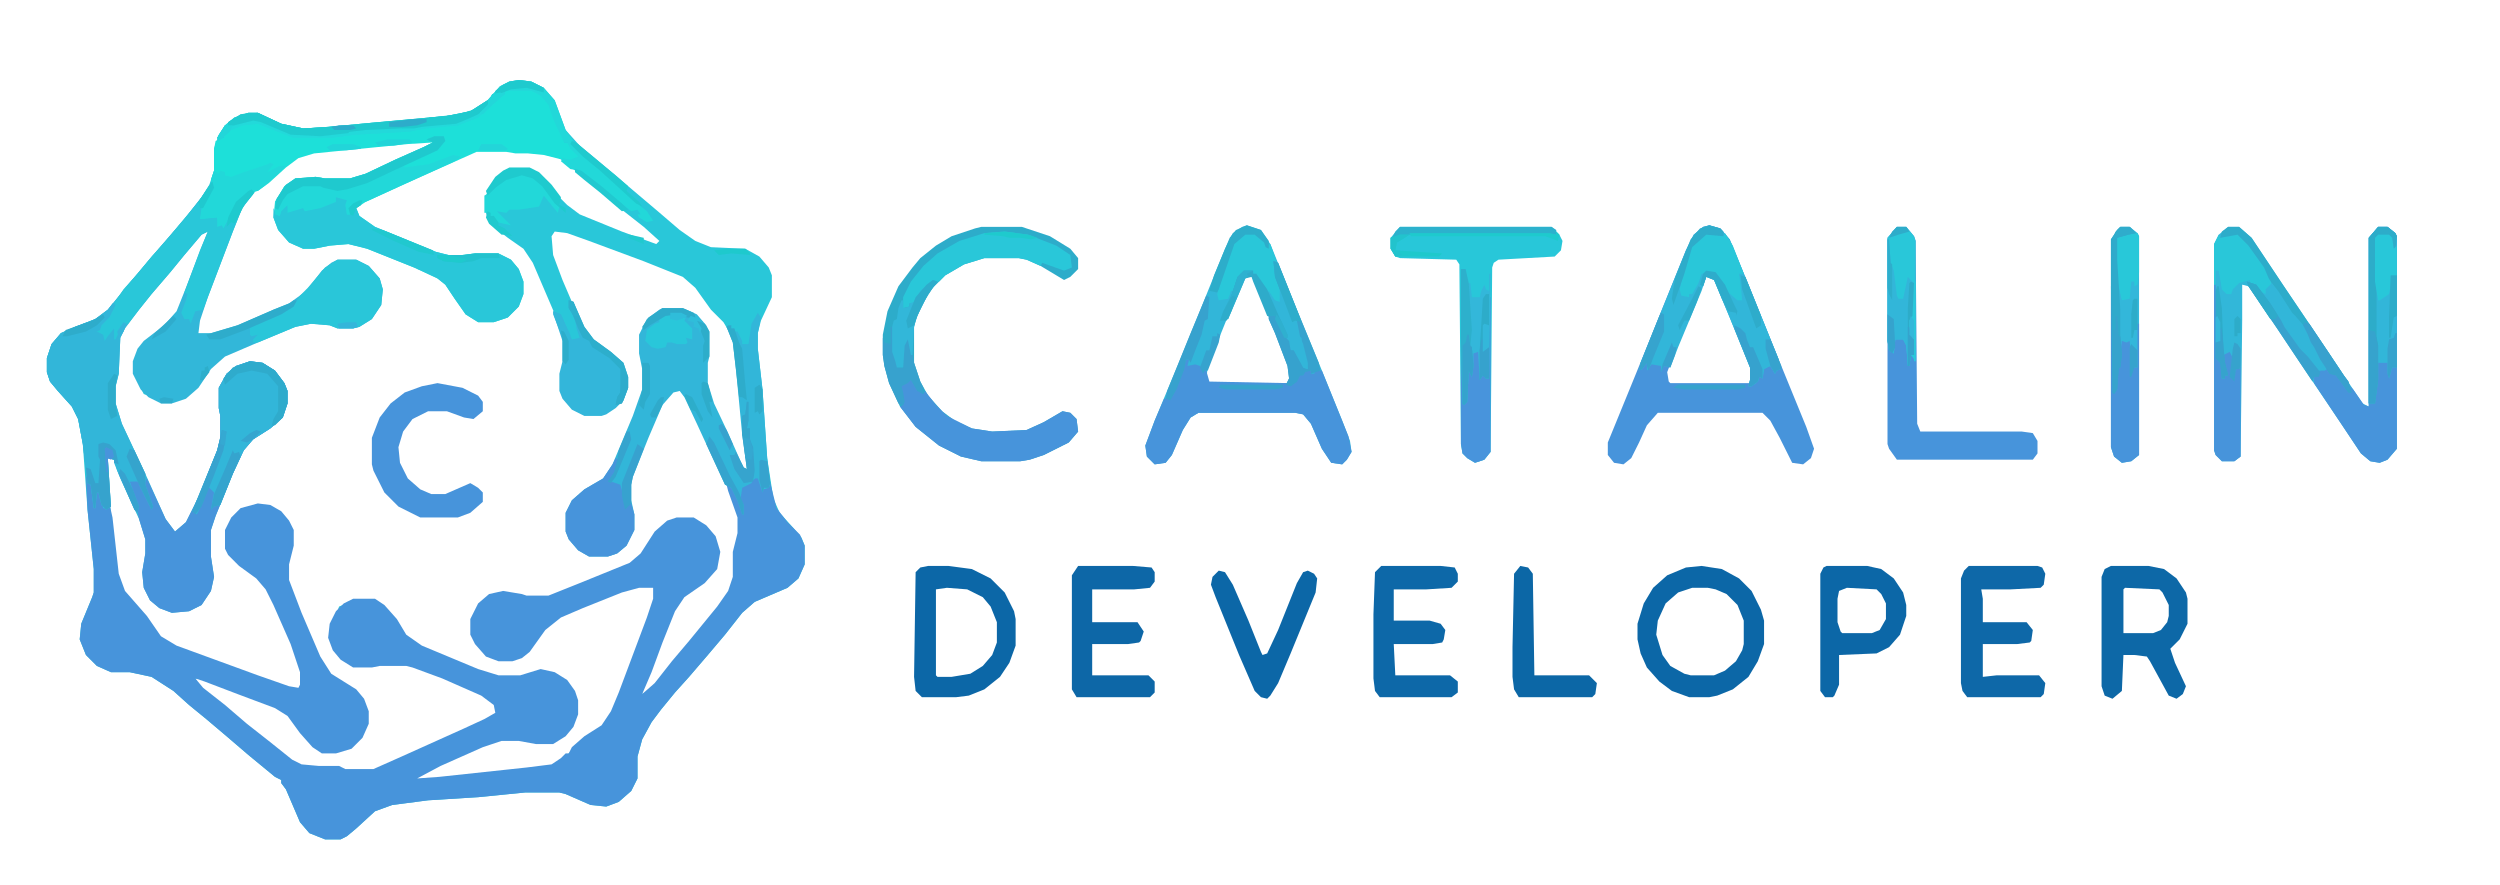 <?xml version="1.0" encoding="UTF-8" standalone="no"?>
<svg
   version="1.1"
   viewBox="0 0 1600 566"
   width="839"
   height="297"
   id="svg178"
   sodipodi:docname="05dbd284-e6d5-490f-9737-732696c9b48e.svg"
   xmlns:inkscape="http://www.inkscape.org/namespaces/inkscape"
   xmlns:sodipodi="http://sodipodi.sourceforge.net/DTD/sodipodi-0.dtd"
   xmlns="http://www.w3.org/2000/svg"
   xmlns:svg="http://www.w3.org/2000/svg">
  <defs
     id="defs178" />
  <sodipodi:namedview
     id="namedview178"
     pagecolor="#ffffff"
     bordercolor="#000000"
     borderopacity="0.25"
     inkscape:showpageshadow="2"
     inkscape:pageopacity="0.0"
     inkscape:pagecheckerboard="0"
     inkscape:deskcolor="#d1d1d1" />
  <path
     transform="translate(332,51)"
     d="m0 0 8 1 8 4 7 8 7 19 9 10 11 9 39 33 14 12 10 7 10 4 22 1 9 5 6 7 2 5v14l-7 15-2 8v10l3 26 3 44 4 26 4 9 9 10 5 6 2 5v12l-4 9-7 6-21 9-8 7-11 14-11 13-12 14-9 10-9 11-6 8-6 11-3 11v14l-4 8-8 7-8 3-10-1-16-7-4-1h-22l-30 3-32 2-23 3-11 4-12 11-6 5-4 2h-10l-10-4-6-7-9-21-3-4v-2l-4-2-17-14-14-12-13-11-11-9-10-9-14-9-14-3h-12l-9-4-7-7-4-10 1-10 7-17 1-3v-15l-4-38-3-42-3-16-4-8-9-10-5-6-2-6v-9l3-9 6-7 9-4 13-5 8-6 13-16 11-13 12-14 13-15 11-14 5-8 3-9v-14l3-9 4-6 6-5 9-3h6l15 7 14 3 16-1 32-3 44-4 15-3 11-7 8-9 6-3zm-63 39-47 5-21 2-10 3-8 6-11 10-11 8-7 9-6 15-16 42-5 15-1 8 1 1h8l17-5 23-10 10-4 11-8 11-14 5-4 4-2h12l8 4 6 7 2 7-1 10-6 9-7 4-4 1h-10l-5-2-12-1-10 2-24 10-21 9-10 9-8 12-7 6-9 3h-7l-8-4-3-1-2-4-4-9v-8l3-8 5-5 13-11 7-8 6-15 10-26 4-11-4 1-8 9-9 11-12 14-11 14-9 11-5 9-1 23-2 8v11l4 13 15 32 13 29 7 9 7-6 6-10 15-37 2-8v-14l-1-5v-13l5-9 5-4 9-3 8 1 8 5 6 9 1 3v8l-3 9-7 6-11 7-7 8-7 15-11 27-3 9v17l2 13-2 9-5 8-8 4-11 1-8-3-5-4-4-8-1-10 2-12v-9l-4-13-12-26-5-12-4-1v15l5 52 3 14 5 8 8 8 12 17 9 6 29 11 38 14 10 3 4-1 1-2v-8l-6-18-11-25-5-10-7-8-11-8-7-8-1-2v-12l4-8 5-5 11-3 8 1 7 4 4 5 3 6v10l-3 12v10l8 21 12 28 7 11 17 11 4 5 3 8v8l-4 9-6 6-10 3h-9l-6-4-7-8-8-11-9-6-24-9-21-8-6-1 2 4 10 9 13 10 13 11 10 8 14 11 6 3 11 1h13l4 2h18l18-8 40-18 13-6 8-5-1-5-7-6-20-9-26-10-4-1h-17l-5 1h-12l-8-5-4-5-3-8 1-9 4-8 1-3 5-2 4-2h14l6 4 7 8 6 10 11 8 36 15 13 4h14l13-4 9 2 8 5 4 6 2 6v9l-3 8-4 5-8 5h-11l-11-2h-11l-12 4-27 12-17 9v1l16-1 56-6 16-2 6-4 5-4 6-7 15-10 6-8 5-11 16-43 7-20v-7l-1-1h-9l-11 3-25 10-14 6-10 8-8 11-5 6-8 3h-9l-8-3-6-7-3-6v-10l5-10 6-5 9-2 12 2 3 1h14l20-8 32-13 8-7 9-14 7-6 6-2h11l8 5 6 8 2 11-3 9-6 7-13 9-6 8-6 14-10 27-5 12v2l4-2 9-10 8-10 28-34 7-10 3-9v-16l3-12v-10l-6-17-15-32-11-24-6-9-4 1-8 9-9 21-10 25-1 5v10l2 9v10l-5 10-5 4-6 2h-12l-7-4-6-8-1-3v-12l4-8 7-6 12-7 6-8 10-23 9-23 1-4v-13l-2-10v-12l5-10 9-6h13l9 4 6 8 1 2v16l-1 4v13l4 13 9 19 8 18 3 5h2l-1-13-6-61-2-10-6-10-8-8-10-14-8-7-25-10-35-13-14-5-8-1-2 3 1 12 6 16 12 28 6 9 7 6 10 7 4 5 2 7v7l-3 8-5 5-8 4h-11l-8-4-5-6-2-5v-11l2-8v-13l-5-15-15-35-6-9-10-7-9-7-4-6-1-3v-11l5-10 6-5 4-2h13l6 3 7 7 6 8 5 5 8 6 27 11 22 8 2-2-10-9-14-11-14-12-10-8-13-11-5-3-12-3h-14l-6-1h-19l-47 21-24 11-7 5 2 5 8 6 10 5 35 14 5 1h9l8-1h15l8 4 4 5 3 8v8l-3 8-8 7-7 2h-10l-8-5-7-11-6-8-5-4-15-7-30-12-12-3-12 1-10 2h-7l-9-4-6-7-3-8 1-10 6-10 6-4 13-1 6 1h16l10-3 19-9 18-8 7-4v-1z"
     fill="#29C7D9"
     id="path1" />
  <path
     transform="translate(55,304)"
     d="m0 0 3 4 2 8 3-2 3 9v2h2l2-3 2 9 4 36 4 11 14 16 9 13 10 6 52 19 20 7 6 1 1-2v-8l-6-18-11-25-5-10-6-7-11-8-7-7-2-4v-12l4-8 6-6 11-3 8 1 7 4 5 6 3 6v10l-3 12v10l8 21 12 28 7 11 16 10 5 6 3 8v8l-4 9-7 7-10 3h-9l-6-4-8-9-8-11-8-5-24-9-21-8-6-2 5 6 14 11 14 12 14 11 15 12 6 3 11 1h13l4 2h18l18-8 40-18 13-6 7-4-1-5-8-6-25-11-19-7-4-1h-17l-5 1h-12l-8-5-5-6-3-8 1-9 4-8 5-5 6-3h14l6 4 8 9 6 10 10 7 36 15 13 4h14l13-4 9 2 8 5 5 7 2 6v9l-3 8-5 6-8 5h-11l-11-2h-11l-12 4-27 12-15 8 14-1 56-6 16-2 6-4 3-3h2l2-4 8-7 11-7 6-9 5-12 18-48 4-12v-7h-9l-11 3-25 10-14 6-10 8-10 14-5 4-6 2h-9l-8-3-7-8-3-6v-10l5-10 7-6 9-2 12 2 3 1h14l20-8 32-13 7-6 9-14 8-7 6-2h11l8 5 6 7 3 10-2 11-8 9-13 9-6 9-8 20-7 19-6 14 8-7 11-14 11-13 18-22 7-10 3-9v-16l3-12v-10l-6-17-1-4 4 2 5 9-1-7 3-4 5-2 3-3 3 2 1 6 4-1 1-3 4 16 7 9 8 8 3 7v12l-4 9-7 6-21 9-8 7-11 14-11 13-12 14-9 10-9 11-6 8-6 11-3 11v14l-4 8-8 7-8 3-10-1-16-7-4-1h-22l-30 3-32 2-23 3-11 4-12 11-6 5-4 2h-10l-10-4-6-7-9-21-3-4v-2l-4-2-17-14-14-12-13-11-11-9-10-9-14-9-14-3h-12l-9-4-7-7-4-10 1-10 7-17 1-3v-15l-4-38z"
     fill="#4794DB"
     id="path2" />
  <path
     transform="translate(136,116)"
     d="m0 0 1 4-8 15-1 5 11-1 1 5h3l8-15 8-7 3-1v3l-7 9-6 15-16 42-5 15-1 8h8l17-5 23-10 10-4 11-8 10-13 6-5 4-2h12l8 4 7 8 2 7-1 10-6 9-8 5-4 1h-10l-5-2-12-1-10 2-24 10-21 9-9 8-8 12-8 7-9 3h-7l-8-4-5-5-5-10v-8l3-8 4-5 13-10 8-9 6-15 10-26 4-10-4 2-11 13-9 11-12 14-8 10-9 12-3 6-1 23-2 8v11l4 13 15 32 13 29 6 8 7-6 8-16 12-30 2-8v-14l-1-5v-13l5-9 6-5 9-3 8 1 8 5 6 8 2 5v8l-3 9-8 7-11 7-6 7-7 15-11 27-3 9v17l2 13-2 9-6 9-8 4-11 1-8-3-6-5-4-8-1-10 2-12v-9l-4-13-12-26-4-10v-2l-4-1 2 31-3 2-3-3-2-8h-1l-1 10h-1l-2-15-2-1-3-25-3-16-4-8-9-10-5-6-2-6v-9l3-9 6-7 9-4 13-5 8-6 13-16 11-13 12-14 13-15 11-14z"
     fill="#32B7D9"
     id="path3" />
  <path
     transform="translate(328,57)"
     d="m0 0h12l8 5 5 6 4 13 4 8v2h2l5 5 4 5-3 1-5 1-16-4-10-1h-8l-6-1h-19l-47 21-24 11-6 4 2 5 10 7 39 16 8 2h9l8-1h15l8 4 5 6 3 8v8l-3 8-7 7-9 3h-10l-8-5-7-10-6-9-5-4-15-7-30-12-12-3-12 1-10 2h-7l-9-4-7-8-3-8 1-10 6-10 7-5 13-1 6 1h16l10-3 19-9 18-8 6-3-16 1-60 6-10 3-8 6-11 10-7 5-6 1-7 6-9 17-1-2-3 1v-6l-11 1 1-7 7-13-1-5 2-6v-14l1-5 5-2 2-4 6-4 8-2h6l19 8 7 1h21l15-2 35-2 10-2 21-2 13-5 10-9 5-5h2v-2z"
     fill="#1DE0D9"
     id="path4" />
  <path
     transform="translate(1426,145)"
     d="m0 0h7l8 7 20 30 29 43 22 33 4 2v-108l6-7h6l5 4 1 2v136l-6 7-5 2-6-1-6-5-12-18-29-43-12-18-19-28-4-1v23l-1 87-4 3h-8l-4-4-1-3v-132l3-6z"
     fill="#32B7D9"
     id="path5" />
  <path
     transform="translate(424,197)"
     d="m0 0h13l9 4 6 7 2 4v16l-1 4v13l4 13 9 19 8 18 2 4 2 1-3-22-4-42-2-17-4-10 3-1v2h2v2h2l3 6v2h4l2-13 4-7 2 3-2 10v10l3 26 3 44 2 16-1 3h-3l-1 3-3-9h-3l-1 3-6 3-1 7 2 4v6h-1l-3-9-4-8-4-2-18-39-8-17-3-4-4 1-7 8-9 21-10 25-1 5v10l2 9v10l-5 10-6 5-6 2h-12l-7-4-6-7-2-5v-12l4-8 8-7 12-7 6-9 13-31 6-17v-13l-2-10v-12l5-10 8-6z"
     fill="#32B6D9"
     id="path6" />
  <path
     transform="translate(798,144)"
     d="m0 0 9 3 6 9 17 42 14 34 15 37 5 13 1 7-3 5-3 3-7-1-6-9-7-16-5-6-5-1h-62l-5 3-5 8-7 16-4 5-7 1-5-5-1-7 6-16 15-36 11-27 19-47 5-10 6-4zm-1 33-7 15-17 42-1 9 2 2h51l1-8-7-19-16-38-2-3z"
     fill="#32B6D9"
     id="path7" />
  <path
     transform="translate(1094,144)"
     d="m0 0 7 2 6 7 12 29 19 47 18 44 5 14-2 6-5 4-7-1-8-16-6-11-5-5h-67l-7 8-5 11-5 10-5 4-6-1-4-5v-8l18-44 32-79 5-10 6-5zm-2 33-17 40-8 21 1 6 1 1h51l1-2v-8l-13-32-10-24-2-2z"
     fill="#4794DB"
     id="path8" />
  <path
     transform="translate(628,145)"
     d="m0 0h26l18 6 13 8 5 6v7l-5 5-4 2-15-9-9-4-5-1h-22l-13 4-12 7-8 8-7 11-4 10-1 4v23l4 12 5 9 9 10 8 6 11 5 13 2 22-1 11-5 12-7 5 1 4 4 1 8-6 7-16 8-9 3-6 1h-25l-13-3-14-7-15-12-10-13-7-15-3-11-1-7v-13l3-15 7-16 9-12 5-6 10-8 10-6 15-5z"
     fill="#2DACCA"
     id="path9" />
  <path
     transform="translate(160,231)"
     d="m0 0 8 1 8 5 6 8 2 5v8l-3 9-8 7-11 7-6 7-7 15-11 27-3 9v17l2 13-2 9-6 9-8 4-11 1-8-3-6-5-4-8-1-10 2-12v-9l-4-13-1-5-2-9-3-10 4-1 3 3 7 14-5-14 2-4 12 26 6 8 7-6 8-16 12-30 2-8v-14l-1-5v-13l5-9 6-5z"
     fill="#4794DB"
     id="path10" />
  <path
     transform="translate(896,145)"
     d="m0 0h97l5 5 2 4-1 6-4 4-36 2-3 2-1 3-1 118-4 5-6 2-5-3-3-3-1-6-1-115-2-3-36-1-3-1-3-5v-7z"
     fill="#28C7D9"
     id="path11" />
  <path
     transform="translate(1214,145)"
     d="m0 0h6l5 6 1 3 1 117 2 5h65l7 1 3 5v8l-3 4h-87l-5-7-1-3v-132z"
     fill="#4794DB"
     id="path12" />
  <path
     transform="translate(213,125)"
     d="m0 0 7 1 4 2-2 3v6h2l-1-4 3-3 6-2-1 3-3 2 2 5 10 7 39 16 8 2h9l8-1h15l8 4 5 6 3 8v8l-3 8-7 7-9 3h-10l-8-5-7-10-6-9-5-4-15-7-30-12-12-3-12 1-10 2h-7l-9-4-7-8-3-8v-6l2 4 2 1 1-5 4-2 1 4 9-3 2 2 15-4 4-2z"
     fill="#29C7D9"
     id="path13" />
  <path
     transform="translate(75,193)"
     d="m0 0 1 2h-2l-1 5-6 8h-2l-1 4 4 3 3-4 3-2v6l4-8h3l-2 5-2 4-1 23-2 8v11l4 13 15 32v7l5 14-1 2-8-16v-2h-6l6 16-1 4-2-2-11-25-2-7-4-1 2 31-3 2-3-3-2-8h-1l-1 10h-1l-2-15-2-1-3-25-3-16-4-8-9-10-5-6-2-6v-9l3-9 6-7 9-4 13-5 8-6 3-4z"
     fill="#32B6D9"
     id="path14" />
  <path
     transform="translate(1522,145)"
     d="m0 0h6l5 4 1 2v136l-6 7-5 2-6-1-6-5-30-45v-4l3-1v-3l5-1 3 3h3l8 10v-3l3 3 7 10 3 1v-108z"
     fill="#4794DB"
     id="path15" />
  <path
     transform="translate(759,230)"
     d="m0 0h2l-1 4 5-1 3 1 3 3h1l2 7 50 1h3l3-1 1-5 3 1 1-3h4v2h2l1-2h4l17 42 2 10-3 5-3 3-7-1-6-9-7-16-5-6-5-1h-62l-5 3-5 8-7 16-4 5-7 1-5-5-1-7 6-16 6-14h4l5-11z"
     fill="#4794DB"
     id="path16" />
  <path
     transform="translate(1094,144)"
     d="m0 0 7 2 6 7 12 29 19 47 2 7-3 1-1 2-3-5-4 2-1 6-2-1-1 3-4 3h-2l1-4v-8l-13-32-10-24-5-2-3 9-15 36-5 13-4-1-2 4v-4l-6-1-3 4v-5l-3 4-2 1 1-5 12-30 17-42 5-10 6-5z"
     fill="#32B6D9"
     id="path17" />
  <path
     transform="translate(1089,362)"
     d="m0 0 13 2 11 6 8 8 6 12 2 7v15l-4 11-6 10-10 8-10 4-5 1h-13l-11-4-8-6-8-9-4-9-2-9v-10l4-13 6-10 9-8 12-5zm-6 14-9 3-8 7-5 11-1 9 4 13 5 7 9 5 4 1h15l7-3 7-6 4-7 1-4v-15l-4-10-7-7-7-3-5-1z"
     fill="#0C67A7"
     id="path18" />
  <path
     transform="translate(1351,362)"
     d="m0 0h24l10 2 8 6 6 9 1 4v16l-5 10-6 6 3 9 7 15-2 5-4 3-5-2-12-22-2-3-8-1h-7l-1 23-6 5-5-2-2-6v-70l2-5zm9 14-1 1v28h19l5-2 4-5 1-4v-7l-4-8-2-2z"
     fill="#0D68A7"
     id="path19" />
  <path
     transform="translate(594,362)"
     d="m0 0h13l15 2 12 6 9 9 6 12 1 5v17l-4 11-6 9-10 8-10 4-8 1h-22l-4-4-1-9 1-67 3-3zm12 14-7 1v55l1 1h9l12-2 8-5 6-7 3-8v-13l-4-10-5-6-10-5z"
     fill="#0C67A7"
     id="path20" />
  <path
     transform="translate(1260,362)"
     d="m0 0h44l3 1 2 4-1 7-2 2-19 1h-19l1 6v15h28l4 5-1 7-1 1-8 1h-22v21l9-1h27l4 5-1 7-2 2h-47l-3-4-1-5v-67l2-5z"
     fill="#0E68A8"
     id="path21" />
  <path
     transform="translate(280,245)"
     d="m0 0 16 3 10 5 3 4v6l-6 5-6-1-11-4h-12l-10 5-6 8-3 10 1 10 5 10 8 7 7 3h9l16-7 5 3 3 3v6l-8 7-8 3h-24l-14-7-9-9-7-14-1-4v-17l5-13 7-9 9-7 11-4z"
     fill="#4794DB"
     id="path22" />
  <path
     transform="translate(1357,145)"
     d="m0 0h6l5 4 1 2v140l-5 4-6 1-5-4-2-6v-133l4-6z"
     fill="#33B7DA"
     id="path23" />
  <path
     transform="translate(884,362)"
     d="m0 0h38l9 1 2 4v5l-4 4-16 1h-21v20h23l7 2 3 4-1 6-1 2-6 1h-25l1 20h35l5 4v7l-4 3h-46l-3-4-1-8v-41l1-27z"
     fill="#0D68A8"
     id="path24" />
  <path
     transform="translate(690,362)"
     d="m0 0h35l12 1 2 3v6l-3 4-10 1h-27v21h29l4 6-2 6-1 1-7 1h-23v20h36l4 4v7l-3 3h-47l-3-5v-73z"
     fill="#0D67A7"
     id="path25" />
  <path
     transform="translate(136,116)"
     d="m0 0 1 4-8 15-1 5 11-1 1 5h3l8-15 8-7 3-1v3l-7 9-6 15-16 42-3 8-5 1-3 8-1-3h-3l-2-4 3-8 1-4-2-1 10-27 5-12-4 2-11 13-9 11-12 14-8 10-7 9-4 1-4 9h-1v-7l-4 5-2 3-1-4-4-2 2-1 1-3 5-5 4-8-1-1 6-9 9-10 9-11 10-11 9-11 11-13 8-12z"
     fill="#29C7D9"
     id="path26" />
  <path
     transform="translate(160,231)"
     d="m0 0 8 1 8 5 6 8 2 5v8l-3 9-8 7-11 7-6 7-7 15-8 20-4 1-2 2 2-11-4-4-3 10-4 8-3-2 16-39 2-8v-14l-1-5v-13l5-9 6-5z"
     fill="#32B6D9"
     id="path27" />
  <path
     transform="translate(1169,362)"
     d="m0 0h26l9 2 8 6 6 9 2 8v7l-4 12-7 8-8 4-24 1v19l-3 7-1 1h-5l-3-4v-75l2-4zm13 14-5 2-1 5v15l2 6 1 1h19l5-2 4-7v-10l-3-6-3-3z"
     fill="#0C67A7"
     id="path28" />
  <path
     transform="translate(582,241)"
     d="m0 0 3 4 4 6 2 1 1-2 7 9 7 7 16 8 13 2 22-1 11-5 12-7 5 1 4 4 1 8-6 7-16 8-9 3-6 1h-25l-13-3-14-7-15-12-10-13 2-1v-6l-3-6 1-4 2 3 3-2z"
     fill="#4794DB"
     id="path29" />
  <path
     transform="translate(216,166)"
     d="m0 0h12l8 4 7 8 2 7-1 10-6 9-8 5-4 1h-10l-5-2-12-1-10 2-24 10h-3v-2l3-3-4 1-1-1v-5l26-12 3-3 3-5 5-5 11-13z"
     fill="#29C6D9"
     id="path30" />
  <path
     transform="translate(780,365)"
     d="m0 0 4 1 5 8 10 23 8 20 1 2 3-1 7-15 12-30 4-7 3-1 4 2 2 3-1 9-16 39-8 19-5 8-2 2-4-1-4-4-10-23-15-37-3-8 1-5z"
     fill="#0C67A7"
     id="path31" />
  <path
     transform="translate(364,192)"
     d="m0 0 3 1 7 16 6 8 11 8 8 7 3 9v7l-3 8-5 5-6 4-3 1h-11l-8-4-6-7-2-5v-11l2-8v-13l-5-15-1-4 5 2 4 9 3 7 5-1-2-6-1-6-4-7z"
     fill="#33B6DA"
     id="path32" />
  <path
     transform="translate(332,51)"
     d="m0 0 8 1 8 4 7 8 7 19 5 7v3l8 8 11 9 10 9 7 7 11 9 4 6-4 1-5-3-1-2h2l-2-3-4 1-9-7-16-13-8-6-6-1-6-5 1-2 5 1 5-2-5-5-2-4h-2l-7-15-3-9-5-6-6-3h-17v2l-8 7-9 8-13 5-21 2-10 2-35 2-15 2h-24l-13-5-10-4-10 1-7 3-8 7-1-2 5-8 6-5 9-3h6l15 7 14 3 16-1 32-3 44-4 15-3 11-7 8-9 6-3z"
     fill="#22D8D9"
     id="path33" />
  <path
     transform="translate(278,87)"
     d="m0 0h6l1 3-5 6-20 9h-2l1 2 7-1 8-1 16-6 5 1-4 3-57 26-6 1-4 1v6h-2l-1-6 1-3-7-2v3l-10 4-10 2-1-2-10 3v-5l-4 4-1 3-3-1v-8l6-10 7-5 13-1 6 1h16l10-3 19-9 18-8 6-3-4-2z"
     fill="#22D8D9"
     id="path34" />
  <path
     transform="translate(1522,145)"
     d="m0 0h6l5 4 1 2v84h-3l-2 7-1-3v-7h-6v11l-2 15h-4v-106z"
     fill="#32B6D9"
     id="path35" />
  <path
     transform="translate(394,293)"
     d="m0 0 2 1-3 10-2 4 6 2 2 7 2 6 3-1 2 7v10l-5 10-6 5-6 2h-12l-7-4-6-7-2-5v-12l4-8 8-7 12-7 6-9z"
     fill="#4794DB"
     id="path36" />
  <path
     transform="translate(643,148)"
     d="m0 0 15 2 18 7 9 6 1 8-5 2-14-5-1 2-9-4-5-1h-22l-13 4-12 7-4 4-5 1-6 5-5 8h-3v2l-4 1v-7l5-10 8-10 9-8 14-8 16-5z"
     fill="#29C7D9"
     id="path37" />
  <path
     transform="translate(973,362)"
     d="m0 0 5 1 3 4 1 65h35l5 5-1 7-2 2h-47l-3-5-1-8v-19l1-47z"
     fill="#0C67A6"
     id="path38" />
  <path
     transform="translate(1214,145)"
     d="m0 0h6l5 6 1 3v77l-3-4-1 7h-1l-1-13-2-4h-5l-1 9-3-2-1-6v-66z"
     fill="#29C7D9"
     id="path39" />
  <path
     transform="translate(1351,183)"
     d="m0 0h1l1 68 1-2 1-20 2-3 1-8 3 1 2-1 1 13v9l1-8 1 3h2v-28h1v84l-5 4-6 1-5-4-2-6z"
     fill="#4794DB"
     id="path40" />
  <path
     transform="translate(1092,173)"
     d="m0 0 6 1 6 8 1 4 3 1 3 4h3l-1-9-1-7 2-1v2l3 1 21 52 2 7-3 1-1 2-3-5-4 2-1 6-2-1-1 3-4 3h-2l1-4v-8l-13-32-10-24-5-2-2 6-2-1 2-7z"
     fill="#32B6D9"
     id="path41" />
  <path
     transform="translate(953,190)"
     d="m0 0h1v99l-4 5-6 2-5-3-3-3-1-6v-63h1l1 37 1-1 1-20 2-4h1v-7l4-2 1 1 1 15h3v2h2z"
     fill="#4894DC"
     id="path42" />
  <path
     transform="translate(1417,182)"
     d="m0 0h1l1 47h2l1 7v6h2v-2h2l-3-8v-5l4-2 2 4-1 12 1 1 2-6h2l1-2v58l-4 3h-8l-4-4-1-3z"
     fill="#4794DB"
     id="path43" />
  <path
     transform="translate(935,172)"
     d="m0 0h3l1 9h2l1 9h5l1-4 2-4 1 3 2 1v-11h1l-1 67h-2l-2-2-2 3-1-18-3 1v8l-1 7-2-4-1 20-2 2-1-1-1-37z"
     fill="#33B7DA"
     id="path44" />
  <path
     transform="translate(1092,149)"
     d="m0 0 9 1 2 1 1-2 5 8 7 18h-3l1 7 1 10h-3l-7-6-6-10-3-2-7 1-2 6-4 7h-2v2l-5-1-1-4 4-16 3-11 7-7z"
     fill="#29C7D9"
     id="path45" />
  <path
     transform="translate(797,149)"
     d="m0 0h6l7 6 1 1h2l4 11h-2l3 13 2 8v6l-5-2-10-14-1-3h-2v-2l-7 2-2 2-3 9h-2l-2 5-6 1-1-4 2-8 8-24z"
     fill="#29C7D9"
     id="path46" />
  <path
     transform="translate(1429,149)"
     d="m0 0 4 1 8 8 11 16 2 5-1 5-3 4-4-2-2-4-4-1v-2l-7 2-4 4-1 3h-3l-3-3-2-12h-2v9h-1v-26l3-6 1 2z"
     fill="#29C7D9"
     id="path47" />
  <path
     transform="translate(173,104)"
     d="m0 0 2 1-4 5 8-4h4l-5 5-9 8-4 3-6 1-7 6-9 17-1-2-3 1v-6l-11 1 1-7 7-13-1-5 2-6 3 2 1-2 3 1v2l4 1 8-3 15-5z"
     fill="#22D8D9"
     id="path48" />
  <path
     transform="translate(334,111)"
     d="m0 0 9 3 7 7 8 11-1 4-9-11-3 7-13 2h-6l-2 2-6-1 9 9-9-2-2-4h-2l-2-2h-2v-11l5-3 5-5 6-4z"
     fill="#22D8D9"
     id="path49" />
  <path
     transform="translate(312,64)"
     d="m0 0 1 3-7 6-9 4-5 2-22 2-14 2-33 2-18 2-19-1-19-8-5-1-16 4v-3l8-5 11-1 15 7 14 3 16-1 32-3 44-4 15-3z"
     fill="#20C8CD"
     id="path50" />
  <path
     transform="translate(1208,153)"
     d="m0 0h1l1 15 2 5 2 16 1 2h3l3-14 4 4v24h-2v9l2 3v10h-2l-1 7h-1l-1-13-2-4h-5l-1 9-3-2-1-6z"
     fill="#32B6D9"
     id="path51" />
  <path
     transform="translate(815,167)"
     d="m0 0 3 1 12 30 14 34 1 5-6 2v-2l-4 1-1 2h-2l-2 4-4 3-3-1 2-4-1-8-8-21-4-9v-2h4l7 14 2 2 1 6h2l6 11 3 1-4-16v-4l-2-1-2-10-2 1-11-29z"
     fill="#36A3CE"
     id="path52" />
  <path
     transform="translate(278,87)"
     d="m0 0h6l1 3-5 6-26 12-19 9-13 4-6 1-9-2-2-1h-11l-10 5-3 4-3 6-2-1 1-6 6-9 6-4 13-1 6 1h16l10-3 19-9 18-8 6-3-4-2z"
     fill="#1FC9CE"
     id="path53" />
  <path
     transform="translate(1522,145)"
     d="m0 0h6l5 4 1 2-1 9-2-1-1-7-1-1h-7l-1 1v63l1 6v22l-2 15h-4v-106z"
     fill="#2DACC9"
     id="path54" />
  <path
     transform="translate(1426,145)"
     d="m0 0h7l8 7 20 30 29 43 10 15 3 4 2 7h-2l-8-11-4-1-6-9-4-8-2-3-2-5-5-7-4-4-7-11-9-14-3-7-10-14-7-7-11 2 1-4z"
     fill="#2DACCA"
     id="path55" />
  <path
     transform="translate(1454,181)"
     d="m0 0 4 5 9 14 2 2 6 7 5 8 2 5 6 11 1 3-1 1h-5l-9-12-5-5-9-12-1-4-2-2-7-11v-4-2z"
     fill="#32B6D9"
     id="path56" />
  <path
     transform="translate(1362,149)"
     d="m0 0h6l1 2v23l-1 8-2 1v-3h-2l-1 11-5 1-3-13-1-17v-10l2-2z"
     fill="#28C8D9"
     id="path57" />
  <path
     transform="translate(570,209)"
     d="m0 0h1l1 16 3 8-1 2h4v-15l3-7h1l3 19 4 12 2 4v4l-4-2-4-7-2 2-4 2 1 4 1 6-1 2-3-1-6-13-3-11-1-7v-11l1 3 4 1z"
     fill="#37A2CE"
     id="path58" />
  <path
     transform="translate(597,179)"
     d="m0 0 3 1-6 8-7 14-2 7-1 18h-1l-2-10-2 4-1 14h-4l-1-4-2-6v-16l1-4 2-1 1-7 2-5h1v5l4-1v-2l3-1 4-7z"
     fill="#32B7D9"
     id="path59" />
  <path
     transform="translate(1522,150)"
     d="m0 0h7l2 2 1 7 2-2v19l-3 1-2 11-6 4h-1l-2-12v-28z"
     fill="#28C7D9"
     id="path60" />
  <path
     transform="translate(1357,145)"
     d="m0 0h6l4 4-5 1-7 2v14l2 32v16 1l1 12-1 8h-1l-1 14-2 3-1-1-1-68v-30l4-6z"
     fill="#2FAACB"
     id="path61" />
  <path
     transform="translate(426,201)"
     d="m0 0h3v3l3-1 2 1 5-1-1 2 5 5v7l-4-1 1 3-1 1h-6l-3-1h-3l-1 3-5 1-4-1-4-4 1-7 5-4 3-1v-3z"
     fill="#29C7DA"
     id="path62" />
  <path
     transform="translate(896,145)"
     d="m0 0h97l3 2v3h-94l-11 2 2-4z"
     fill="#2CB1CD"
     id="path63" />
  <path
     transform="translate(935,172)"
     d="m0 0h3l2 9 2 30-1 10 1 1 1 12-1 7-2-4-1 20-2 2-1-1-1-37z"
     fill="#2DB0CC"
     id="path64" />
  <path
     transform="translate(819,185)"
     d="m0 0 2 2 6 16 3 2 2 10 2 5 3 12v4l-4-1-5-9v-2h-2l-3-8-3-9-9-19 1-2 4 6 3 1z"
     fill="#32B6D9"
     id="path65" />
  <path
     transform="translate(66,283)"
     d="m0 0 4 1 4 4 2 9-3-1v-2l-4-1 2 31-3 2-3-3-2-8h-1l-1 10h-1l-2-15-2-1-1-10 3 1 3 9h2l1-15-1-2v-8z"
     fill="#36A3CD"
     id="path66" />
  <path
     transform="translate(1438,180)"
     d="m0 0 6 2 9 12 7 11 2 4 10 14 5 5 8 10-1 3h-3l-1 3-22-33-19-28z"
     fill="#37A2CE"
     id="path67" />
  <path
     transform="translate(320,59)"
     d="m0 0 3 1-8 7-9 8-13 5-21 2-10 2-35 2-15 2h-24l-13-5-10-4-10 1-7 3-8 7-1-2 5-8 6-1 13-3 13 5 10 4 22 1 26-3 22-1 23-3 13-1 12-5 6-4 2-2 3-7z"
     fill="#22D9DA"
     id="path68" />
  <path
     transform="translate(772,189)"
     d="m0 0 2 1-1 14-2 1-2 9-4 10-3 8-1-2h-2l-1 6-5 13-4 7-3-1 1-5 15-37z"
     fill="#37A2CE"
     id="path69" />
  <path
     transform="translate(796,173)"
     d="m0 0h6v2h2l7 10 7 16 6 13v2h-2l-6-12-5-2-9-22-1-3-4 1-11 26-5 1 2-6 5-10 4-12z"
     fill="#2EABCA"
     id="path70" />
  <path
     transform="translate(159,72)"
     d="m0 0h6l15 7 14 3 18-1 2 1 10 1-1 2-18 2-19-1-19-8-5-1-16 4v-3l8-5z"
     fill="#1FCACE"
     id="path71" />
  <path
     transform="translate(160,231)"
     d="m0 0 8 1 8 5 6 8 2 5v8l-3 9-5 5h-2l1-4 3-5v-16l-7-8-10-2-9 2-8 7-1-4 6-7z"
     fill="#2FABCC"
     id="path72" />
  <path
     transform="translate(326,107)"
     d="m0 0h13l6 3 8 8 6 8-1 5 4 2v3l-7-6-8-11-6-5-7-2-10 3-7 5-5 5-1-3 6-9 5-4z"
     fill="#1FCACE"
     id="path73" />
  <path
     transform="translate(478,257)"
     d="m0 0h1v12l-1 5h2v7l2 5 1 15-1 7-6 1-6-9-3-9h3l1-2 5 10 2 1-3-22v-12l2-1z"
     fill="#36A4CE"
     id="path74" />
  <path
     transform="translate(798,144)"
     d="m0 0 9 3 5 7v5l-2-1-1-3-6-5h-6l-7 6-10 29-1 2-5-1 3-10 10-24 4-5z"
     fill="#2DADCA"
     id="path75" />
  <path
     transform="translate(812,202)"
     d="m0 0h4l7 14 2 2 1 6h2l6 11 2 2-2 3h-2l-2 4-4 3-3-1 2-4-1-8-8-21-4-9z"
     fill="#36A2CE"
     id="path76" />
  <path
     transform="translate(364,192)"
     d="m0 0 3 1 7 16 6 8 11 8 8 7 3 9v7l-3 8-1 2-4 1 1-5 2-3v-15l-7-7-11-7-2-4-4-2-3-6-4-10-2-3z"
     fill="#2DAECC"
     id="path77" />
  <path
     transform="translate(951,188)"
     d="m0 0h2v54h-2l-2-2-2 3v-19l2-33z"
     fill="#2DACC9"
     id="path78" />
  <path
     transform="translate(1516,211)"
     d="m0 0 4 1 2 9v22l-2 15h-4z"
     fill="#36A3CD"
     id="path79" />
  <path
     transform="translate(1475,206)"
     d="m0 0 3 1 22 33 3 4 2 7h-2l-8-11-4-1-6-9-4-8-2-3-2-5-3-6z"
     fill="#38A1CE"
     id="path80" />
  <path
     transform="translate(188,192)"
     d="m0 0h2l-2 4-8 5-23 10-16 6h-7l-2-3 20-6 23-10 10-4z"
     fill="#2EACCB"
     id="path81" />
  <path
     transform="translate(1094,144)"
     d="m0 0 7 2 2 2v3l-11-1-9 8-5 17-7 20-1-4 1-7 1-6 10-25 6-7z"
     fill="#2EACCA"
     id="path82" />
  <path
     transform="translate(1419,183)"
     d="m0 0h1l2 14 1 26 1 9 2 8h-2v2h-2l-1-10-3-3v-43z"
     fill="#2DACC9"
     id="path83" />
  <path
     transform="translate(1110,208)"
     d="m0 0 4 2 3 3 1 4 2 5h2l6 14v6l-2-1-1 3-4 3h-2l1-4v-8l-10-25z"
     fill="#36A2CE"
     id="path84" />
  <path
     transform="translate(312,64)"
     d="m0 0 1 3-7 6-9 4-5 2-22 2-5 1h-8l1-2 15-2v-2l2-1 18-2 10-3z"
     fill="#1FCACE"
     id="path85" />
  <path
     transform="translate(366,90)"
     d="m0 0 4 2 13 11 11 9 8 7-1 3 8 7 2 3-4-2-12-11-11-10-11-9-8-8z"
     fill="#1FCACE"
     id="path86" />
  <path
     transform="translate(149,288)"
     d="m0 0 1 2 3-1 1 3-5 11-8 20-4 1-2 2 2-10 7-16z"
     fill="#35A4CE"
     id="path87" />
  <path
     transform="translate(1063,200)"
     d="m0 0 2 1v11l-7 17-3 8-1-3v-2l-3 4-2 1 1-5 12-30z"
     fill="#36A4CE"
     id="path88" />
  <path
     transform="translate(408,284)"
     d="m0 0 4 3-7 18-1 5v12l-4 4-2-9v-8z"
     fill="#37A2CF"
     id="path89" />
  <path
     transform="translate(466,208)"
     d="m0 0h2v2h2l3 9 2 4 2 23 1 10-3-2h-2l-4-35-4-10z"
     fill="#2EACCB"
     id="path90" />
  <path
     transform="translate(815,167)"
     d="m0 0 3 1 12 30 3 8-4-1-2 1-11-29z"
     fill="#2DADCB"
     id="path91" />
  <path
     transform="translate(142,275)"
     d="m0 0 3 1-2 12-6 16-8 20-4 5-2-2 16-39z"
     fill="#37A3CF"
     id="path92" />
  <path
     transform="translate(454,279)"
     d="m0 0 3 4 10 21 6 11 3 8v6h-1l-3-9-4-8-4-2-12-26z"
     fill="#35A4CE"
     id="path93" />
  <path
     transform="translate(939,214)"
     d="m0 0h1l1 7 1 1 1 12-1 7-2-4-1 20-2 2-1-1v-37l2-2z"
     fill="#35A3CD"
     id="path94" />
  <path
     transform="translate(1354,202)"
     d="m0 0h1l1 13h1l1 12-1 8h-1l-1 14-2 3-1-1v-40h2z"
     fill="#36A3CD"
     id="path95" />
  <path
     transform="translate(83,287)"
     d="m0 0 3 1 7 15v7l5 14-1 2-8-16-8-18z"
     fill="#35A4CD"
     id="path96" />
  <path
     transform="translate(1092,173)"
     d="m0 0 6 1 6 8 6 13 2 4-1 3v-2l-5-1-4-8-5-12-5-2-2 6-2-1 2-7z"
     fill="#2EACCB"
     id="path97" />
  <path
     transform="translate(597,179)"
     d="m0 0 3 1-6 8-7 14-2 6-4 2-1-5 6-15 7-8z"
     fill="#2EACCB"
     id="path98" />
  <path
     transform="translate(1223,180)"
     d="m0 0 2 1v24h-2v9l2 3v10h-2l-1 7h-1v-37l1-16z"
     fill="#2DACC9"
     id="path99" />
  <path
     transform="translate(424,197)"
     d="m0 0h13l7 3 2 4-6-1-6-2-8 1-10 6-4 3-1-2 4-6z"
     fill="#2EABCA"
     id="path100" />
  <path
     transform="translate(1114,176)"
     d="m0 0 3 1 10 25v6l-3 2-9-25z"
     fill="#2EACCB"
     id="path101" />
  <path
     transform="translate(368,108)"
     d="m0 0 4 1 13 10 13 11 4 4-4 1-14-12-10-8-6-5z"
     fill="#21C9D0"
     id="path102" />
  <path
     transform="translate(796,173)"
     d="m0 0h6l-4 2 1 2-2 1-11 26-5 1 2-6 5-10 4-12z"
     fill="#2EB1D0"
     id="path103" />
  <path
     transform="translate(1074,246)"
     d="m0 0h43v2l-5 1h-34l-7-1z"
     fill="#36A3CD"
     id="path104" />
  <path
     transform="translate(332,51)"
     d="m0 0 8 1 8 4v3l-11-3-10 1-10 4v-3l5-4 4-2z"
     fill="#1FCACE"
     id="path105" />
  <path
     transform="translate(1530,176)"
     d="m0 0h4v26l-2 1-2 13h-1v-14z"
     fill="#2DACC9"
     id="path106" />
  <path
     transform="translate(304,162)"
     d="m0 0h15l1 3h-12l-5 2-8 1-11-1-4-2v-2h16z"
     fill="#23C2CE"
     id="path107" />
  <path
     transform="translate(896,150)"
     d="m0 0h6l-3 2-5 3-1 5 30 2-2 2h-28l-3-5v-7z"
     fill="#1EC9CC"
     id="path108" />
  <path
     transform="translate(411,232)"
     d="m0 0h4l1 2v18l-3 5-1 5-3-3 2-10z"
     fill="#2EACCB"
     id="path109" />
  <path
     transform="translate(1438,180)"
     d="m0 0 6 2 9 12 5 8-2 2h-3l-14-21z"
     fill="#2EABCA"
     id="path110" />
  <path
     transform="translate(238,146)"
     d="m0 0 7 1 32 13 1 3-10-2-16-7-14-7z"
     fill="#21C8CF"
     id="path111" />
  <path
     transform="translate(996,148)"
     d="m0 0 2 2-1 4-8-3h-86l-1-2h90l4 1z"
     fill="#1ECACD"
     id="path112" />
  <path
     transform="translate(73,239)"
     d="m0 0 2 1-1 7v11l1 8-4 2-2-6v-17z"
     fill="#2EACCB"
     id="path113" />
  <path
     transform="translate(948,217)"
     d="m0 0h1l1 6 3-1v20h-2l-2-2-2 3v-19z"
     fill="#36A2CD"
     id="path114" />
  <path
     transform="translate(161,121)"
     d="m0 0 2 2-6 7-7 13-2-1-3 3 1-6 5-10 8-7z"
     fill="#1FCACE"
     id="path115" />
  <path
     transform="translate(1533,213)"
     d="m0 0h1v22h-3l-2 7-1-3v-16l1-6 3-1z"
     fill="#36A3CD"
     id="path116" />
  <path
     transform="translate(781,246)"
     d="m0 0h40v2l-5 1h-31l-5-1z"
     fill="#36A3CD"
     id="path117" />
  <path
     transform="translate(779,213)"
     d="m0 0 2 1-1 5-7 18h-2l-1 2-2-4 4-11h2l2-9h3z"
     fill="#36A3CE"
     id="path118" />
  <path
     transform="translate(487,294)"
     d="m0 0 4 1 2 14-1 3h-3l-1 3-2-8v-12z"
     fill="#36A3CE"
     id="path119" />
  <path
     transform="translate(401,276)"
     d="m0 0h2l1 5-10 24-3 4-2-1 4-6 2-8 1-6z"
     fill="#36A4CE"
     id="path120" />
  <path
     transform="translate(1430,219)"
     d="m0 0 2 1 2 3v11l-1 2h-2l-1 8-3-3 2-18z"
     fill="#36A3CD"
     id="path121" />
  <path
     transform="translate(1421,210)"
     d="m0 0h1l2 22 2 8h-2v2h-2l-1-10-3-3v-10l2-2z"
     fill="#36A3CD"
     id="path122" />
  <path
     transform="translate(1130,217)"
     d="m0 0h3l7 17v2l-3 1-1 2-3-5-3-11z"
     fill="#36A3CE"
     id="path123" />
  <path
     transform="translate(446,205)"
     d="m0 0 5 2 3 5v16l-4 4v-11l1-3-4-10z"
     fill="#2DADCA"
     id="path124" />
  <path
     transform="translate(66,201)"
     d="m0 0 1 2-5 5-7 4-12 3h-3l2-4 17-6z"
     fill="#2EACCB"
     id="path125" />
  <path
     transform="translate(77,300)"
     d="m0 0 3 3 5 10 4 11-1 4-2-2-10-23z"
     fill="#37A3CF"
     id="path126" />
  <path
     transform="translate(1087,183)"
     d="m0 0 2 1-3 9-5 12h-3l-3 6-1-3 10-19z"
     fill="#2EACCC"
     id="path127" />
  <path
     transform="translate(1225,180)"
     d="m0 0h1v51h-1l-1-14-2-3v-9l2-3z"
     fill="#29C8DA"
     id="path128" />
  <path
     transform="translate(486,246)"
     d="m0 0 2 3v14l-2 2-1-2-2 1v-16z"
     fill="#2EABCA"
     id="path129" />
  <path
     transform="translate(1208,201)"
     d="m0 0 4 3 1 18-2 4-2-2-1-6z"
     fill="#35A3CD"
     id="path130" />
  <path
     transform="translate(450,244)"
     d="m0 0 3 1 3 12h-2l2 10-3-4-4-11v-7z"
     fill="#2EACCA"
     id="path131" />
  <path
     transform="translate(398,237)"
     d="m0 0 4 4v7l-3 8-1 2-4 1 1-5 2-3z"
     fill="#2EACCC"
     id="path132" />
  <path
     transform="translate(1366,191)"
     d="m0 0h2v20h-2l-1 5h-1v-15l1-9z"
     fill="#2DACC9"
     id="path133" />
  <path
     transform="translate(312,135)"
     d="m0 0 2 1v2h2l3 4v2l4 2 5 5-4-1h-3l-8-7-2-4z"
     fill="#20C9CE"
     id="path134" />
  <path
     transform="translate(265,76)"
     d="m0 0h8v2l-6 2-9 1h-9v-3z"
     fill="#2DACCA"
     id="path135" />
  <path
     transform="translate(1208,153)"
     d="m0 0h1l1 15 1 1v23l-2-4-1-4z"
     fill="#2EAECC"
     id="path136" />
  <path
     transform="translate(248,89)"
     d="m0 0h14l2 2-12 2h-10l-2-2z"
     fill="#22D4D8"
     id="path137" />
  <path
     transform="translate(308,92)"
     d="m0 0h13l4 3-1 1h-18z"
     fill="#23D5D9"
     id="path138" />
  <path
     transform="translate(1364,220)"
     d="m0 0 4 4v11h-2l-2 6h-1v-19z"
     fill="#36A3CD"
     id="path139" />
  <path
     transform="translate(1070,219)"
     d="m0 0 1 3h2l-1 5-3 8-4-1-2 4 1-5z"
     fill="#36A2CE"
     id="path140" />
  <path
     transform="translate(359,211)"
     d="m0 0 3 1 2 5v13l-2 3-2-2v-13z"
     fill="#2DADCB"
     id="path141" />
  <path
     transform="translate(465,159)"
     d="m0 0h12l3 3v1l-12-1-8 1-3-3z"
     fill="#1EC9CD"
     id="path142" />
  <path
     transform="translate(213,92)"
     d="m0 0h13l5 2v1l-9 1h-11l-2-2z"
     fill="#22D5D9"
     id="path143" />
  <path
     transform="translate(478,257)"
     d="m0 0h1v12l-1 5h2l-1 6h-3l-1-2v-12l2-1z"
     fill="#33A6CC"
     id="path144" />
  <path
     transform="translate(950,207)"
     d="m0 0 3 1v14l-4 3v-17z"
     fill="#33B7DA"
     id="path145" />
  <path
     transform="translate(789,189)"
     d="m0 0 2 1-3 9-3 6h-4l2-6 5-9z"
     fill="#2EACCB"
     id="path146" />
  <path
     transform="translate(896,150)"
     d="m0 0h6l-3 2-5 3-1 5h3v2l2 1-5 1-3-5v-7z"
     fill="#22C3CD"
     id="path147" />
  <path
     transform="translate(1221,209)"
     d="m0 0h1l2 7 1 1v10h-2l-1 7h-1z"
     fill="#35A3CD"
     id="path148" />
  <path
     transform="translate(354,199)"
     d="m0 0 5 2 4 9 2 4-1 4-3-6-3-1-4-10z"
     fill="#32B8D9"
     id="path149" />
  <path
     transform="translate(1357,145)"
     d="m0 0h6l4 4-5 1-7 2-3 1 2-5z"
     fill="#2FACCC"
     id="path150" />
  <path
     transform="translate(476,280)"
     d="m0 0 4 1 2 7-1 6-4-1z"
     fill="#35A8D1"
     id="path151" />
  <path
     transform="translate(643,148)"
     d="m0 0 15 2 6 2-4 1-7-1h-7l-4-1-12-1v-1z"
     fill="#1ECACD"
     id="path152" />
  <path
     transform="translate(136,116)"
     d="m0 0 1 4-7 13h-2l-1-4 8-12z"
     fill="#20C9CF"
     id="path153" />
  <path
     transform="translate(462,271)"
     d="m0 0 3 4 4 9-2 4-7-14v-2z"
     fill="#37A2CE"
     id="path154" />
  <path
     transform="translate(439,252)"
     d="m0 0 4 2 7 14-1 2-4-7-3-1-4-9z"
     fill="#2DADCA"
     id="path155" />
  <path
     transform="translate(111,202)"
     d="m0 0 2 2-7 8-9 5 2-4z"
     fill="#2FACCD"
     id="path156" />
  <path
     transform="translate(423,254)"
     d="m0 0h2l-1 5-4 8h-3l-1-2 5-9z"
     fill="#2FAACB"
     id="path157" />
  <path
     transform="translate(280,163)"
     d="m0 0h7l12 3-4 2-11-1-4-2z"
     fill="#1ECACD"
     id="path158" />
  <path
     transform="translate(320,59)"
     d="m0 0 3 1-8 7-6 6-2-1 5-5 3-7z"
     fill="#22D7D9"
     id="path159" />
  <path
     transform="translate(1214,145)"
     d="m0 0h6l2 3-7 2-6 2 2-4z"
     fill="#2EACCA"
     id="path160" />
  <path
     transform="translate(1432,202)"
     d="m0 0 2 2v9h-2v2h-2v-11z"
     fill="#2DACC9"
     id="path161" />
  <path
     transform="translate(1419,202)"
     d="m0 0 2 4v12l-3 1v-16z"
     fill="#33B7DA"
     id="path162" />
  <path
     transform="translate(68,286)"
     d="m0 0 4 2 1 4-2 2-2-1v9h-1l-1-15z"
     fill="#4894DC"
     id="path163" />
  <path
     transform="translate(445,201)"
     d="m0 0 5 5-4-1 3 5-1 3-1-3-3-1v-3l-4-1 2-3 3 1z"
     fill="#2FBDDA"
     id="path164" />
  <path
     transform="translate(164,275)"
     d="m0 0 3 1-5 5-4 2-4-1 6-5z"
     fill="#35A5CF"
     id="path165" />
  <path
     transform="translate(222,206)"
     d="m0 0h6l1 3-3 1h-9l-1-3z"
     fill="#33B6DA"
     id="path166" />
  <path
     transform="translate(144,80)"
     d="m0 0h5l-2 4-7 6-1-2z"
     fill="#22D6D9"
     id="path167" />
  <path
     transform="translate(1223,202)"
     d="m0 0 2 3v12l-3-3v-9z"
     fill="#33B7DA"
     id="path168" />
  <path
     transform="translate(217,80)"
     d="m0 0h9l2 2-4 1h-10l-2-2z"
     fill="#2DACCA"
     id="path169" />
  <path
     transform="translate(429,200)"
     d="m0 0h7l4 2-4 2-3 1-4-1z"
     fill="#2FBDDA"
     id="path170" />
  <path
     transform="translate(230,128)"
     d="m0 0h2l-1 3-3 2-2 5-2-1-1-4 3-3z"
     fill="#1FCBCE"
     id="path171" />
  <path
     transform="translate(364,192)"
     d="m0 0 3 1 3 9h-3l-3-5z"
     fill="#2DB1CD"
     id="path172" />
  <path
     transform="translate(403,150)"
     d="m0 0 9 2v4l-10-4z"
     fill="#21C9CF"
     id="path173" />
  <path
     transform="translate(817,201)"
     d="m0 0 3 4 4 9v2h-2l-6-12z"
     fill="#2FB0CF"
     id="path174" />
  <path
     transform="translate(133,234)"
     d="m0 0 1 4-4 5h-2l1-6h2v-2z"
     fill="#2DAECB"
     id="path175" />
  <path
     transform="translate(79,206)"
     d="m0 0 2 1-2 5-3 4-1-4z"
     fill="#34B5DA"
     id="path176" />
  <path
     transform="translate(142,275)"
     d="m0 0 3 1-1 9-3-1z"
     fill="#35A9D2"
     id="path177" />
  <path
     transform="translate(105,254)"
     d="m0 0 6 1-1 3h-7l-1-3z"
     fill="#2FACCD"
     id="path178" />
</svg>
